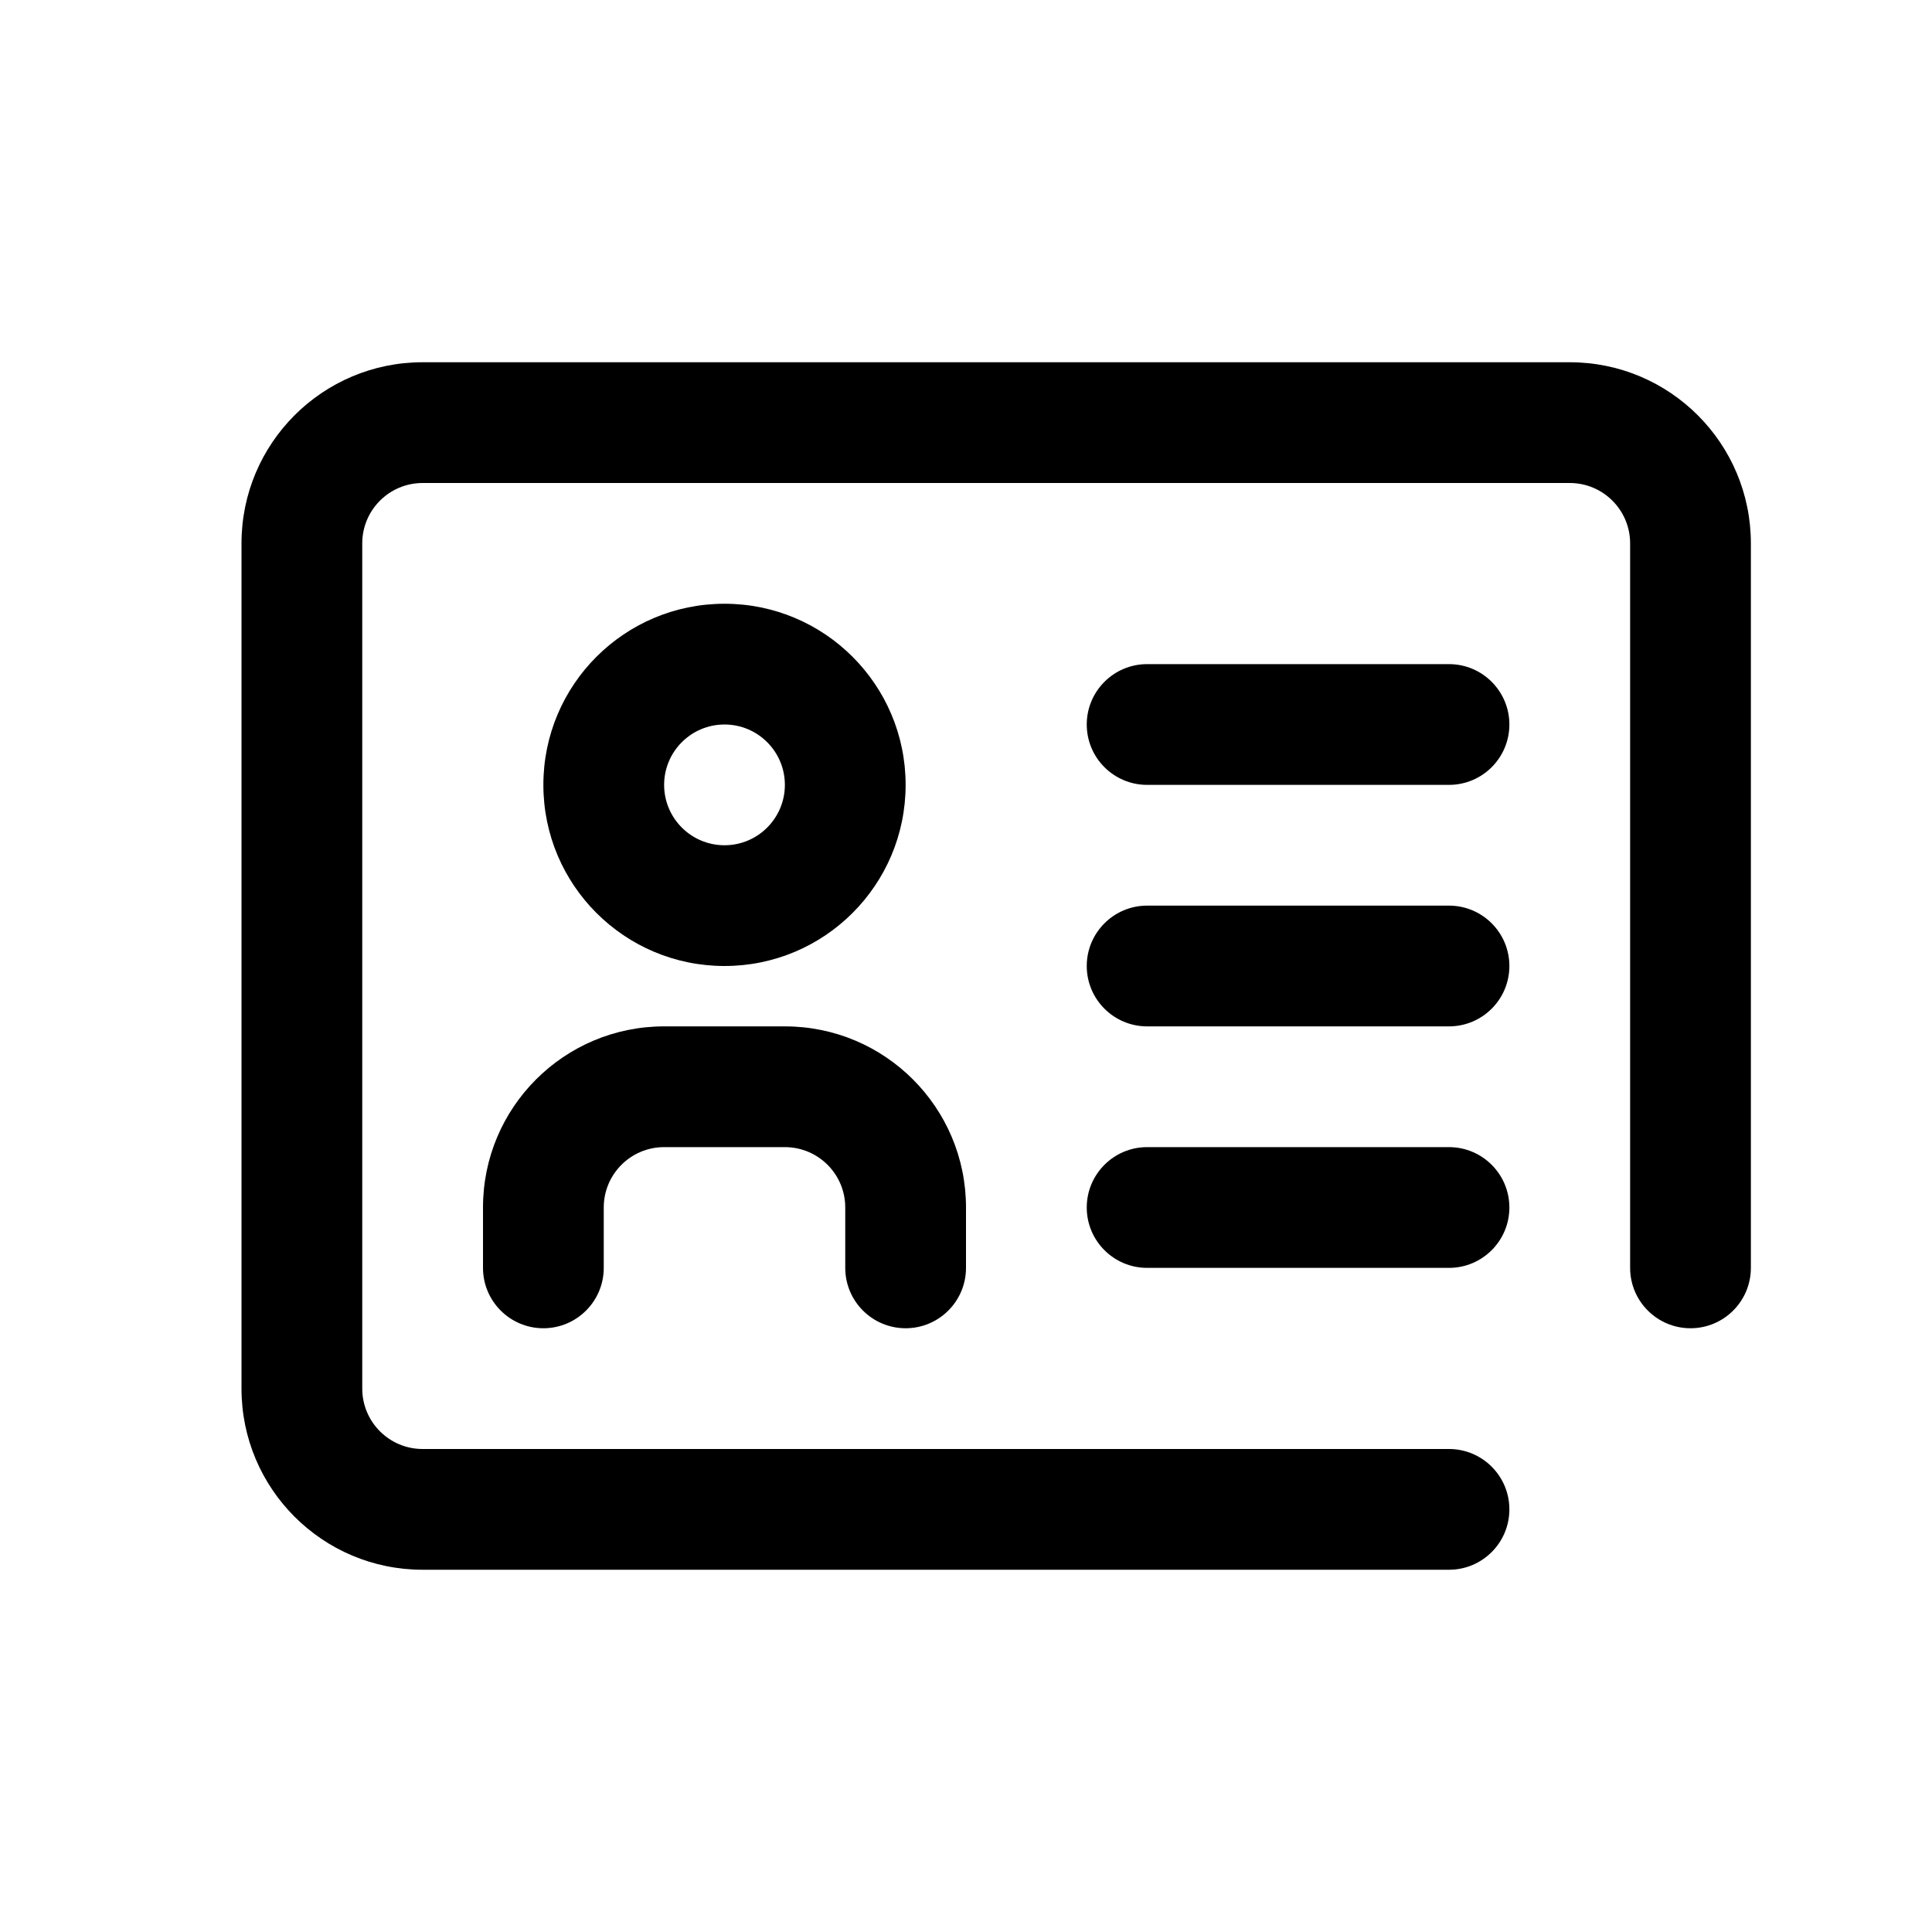 <svg fill="none" height="32" viewBox="0 0 32 32" width="32" xmlns="http://www.w3.org/2000/svg"><g fill="rgb(0,0,0)"><g clip-rule="evenodd" fill-rule="evenodd"><path d="m12 12c-.552 0-1 .448-1 1s.448 1 1 1 1-.448 1-1-.448-1-1-1zm-3 1c0-1.657 1.343-3 3-3s3 1.343 3 3-1.343 3-3 3-3-1.343-3-3z"/><path d="m8 20c0-1.657 1.343-3 3-3h2c1.657 0 3 1.343 3 3v1c0 .552-.448 1-1 1s-1-.448-1-1v-1c0-.552-.448-1-1-1h-2c-.552 0-1 .448-1 1v1c0 .552-.448 1-1 1s-1-.448-1-1z"/><path d="m7 24c-.552 0-1-.448-1-1v-14c0-.552.448-1 1-1h19c.552 0 1 .448 1 1v12c0 .552.448 1 1 1s1-.448 1-1v-12c0-1.657-1.343-3-3-3h-19c-1.657 0-3 1.343-3 3v14c0 1.657 1.343 3 3 3h17c.552 0 1-.448 1-1s-.448-1-1-1z"/></g><path d="m25 12c0 .552-.448 1-1 1h-5c-.552 0-1-.448-1-1s.448-1 1-1h5c.552 0 1 .448 1 1z"/><path d="m25 16c0 .552-.448 1-1 1h-5c-.552 0-1-.448-1-1s.448-1 1-1h5c.552 0 1 .448 1 1z"/><path d="m25 20c0 .552-.448 1-1 1h-5c-.552 0-1-.448-1-1s.448-1 1-1h5c.552 0 1 .448 1 1z"/></g></svg>